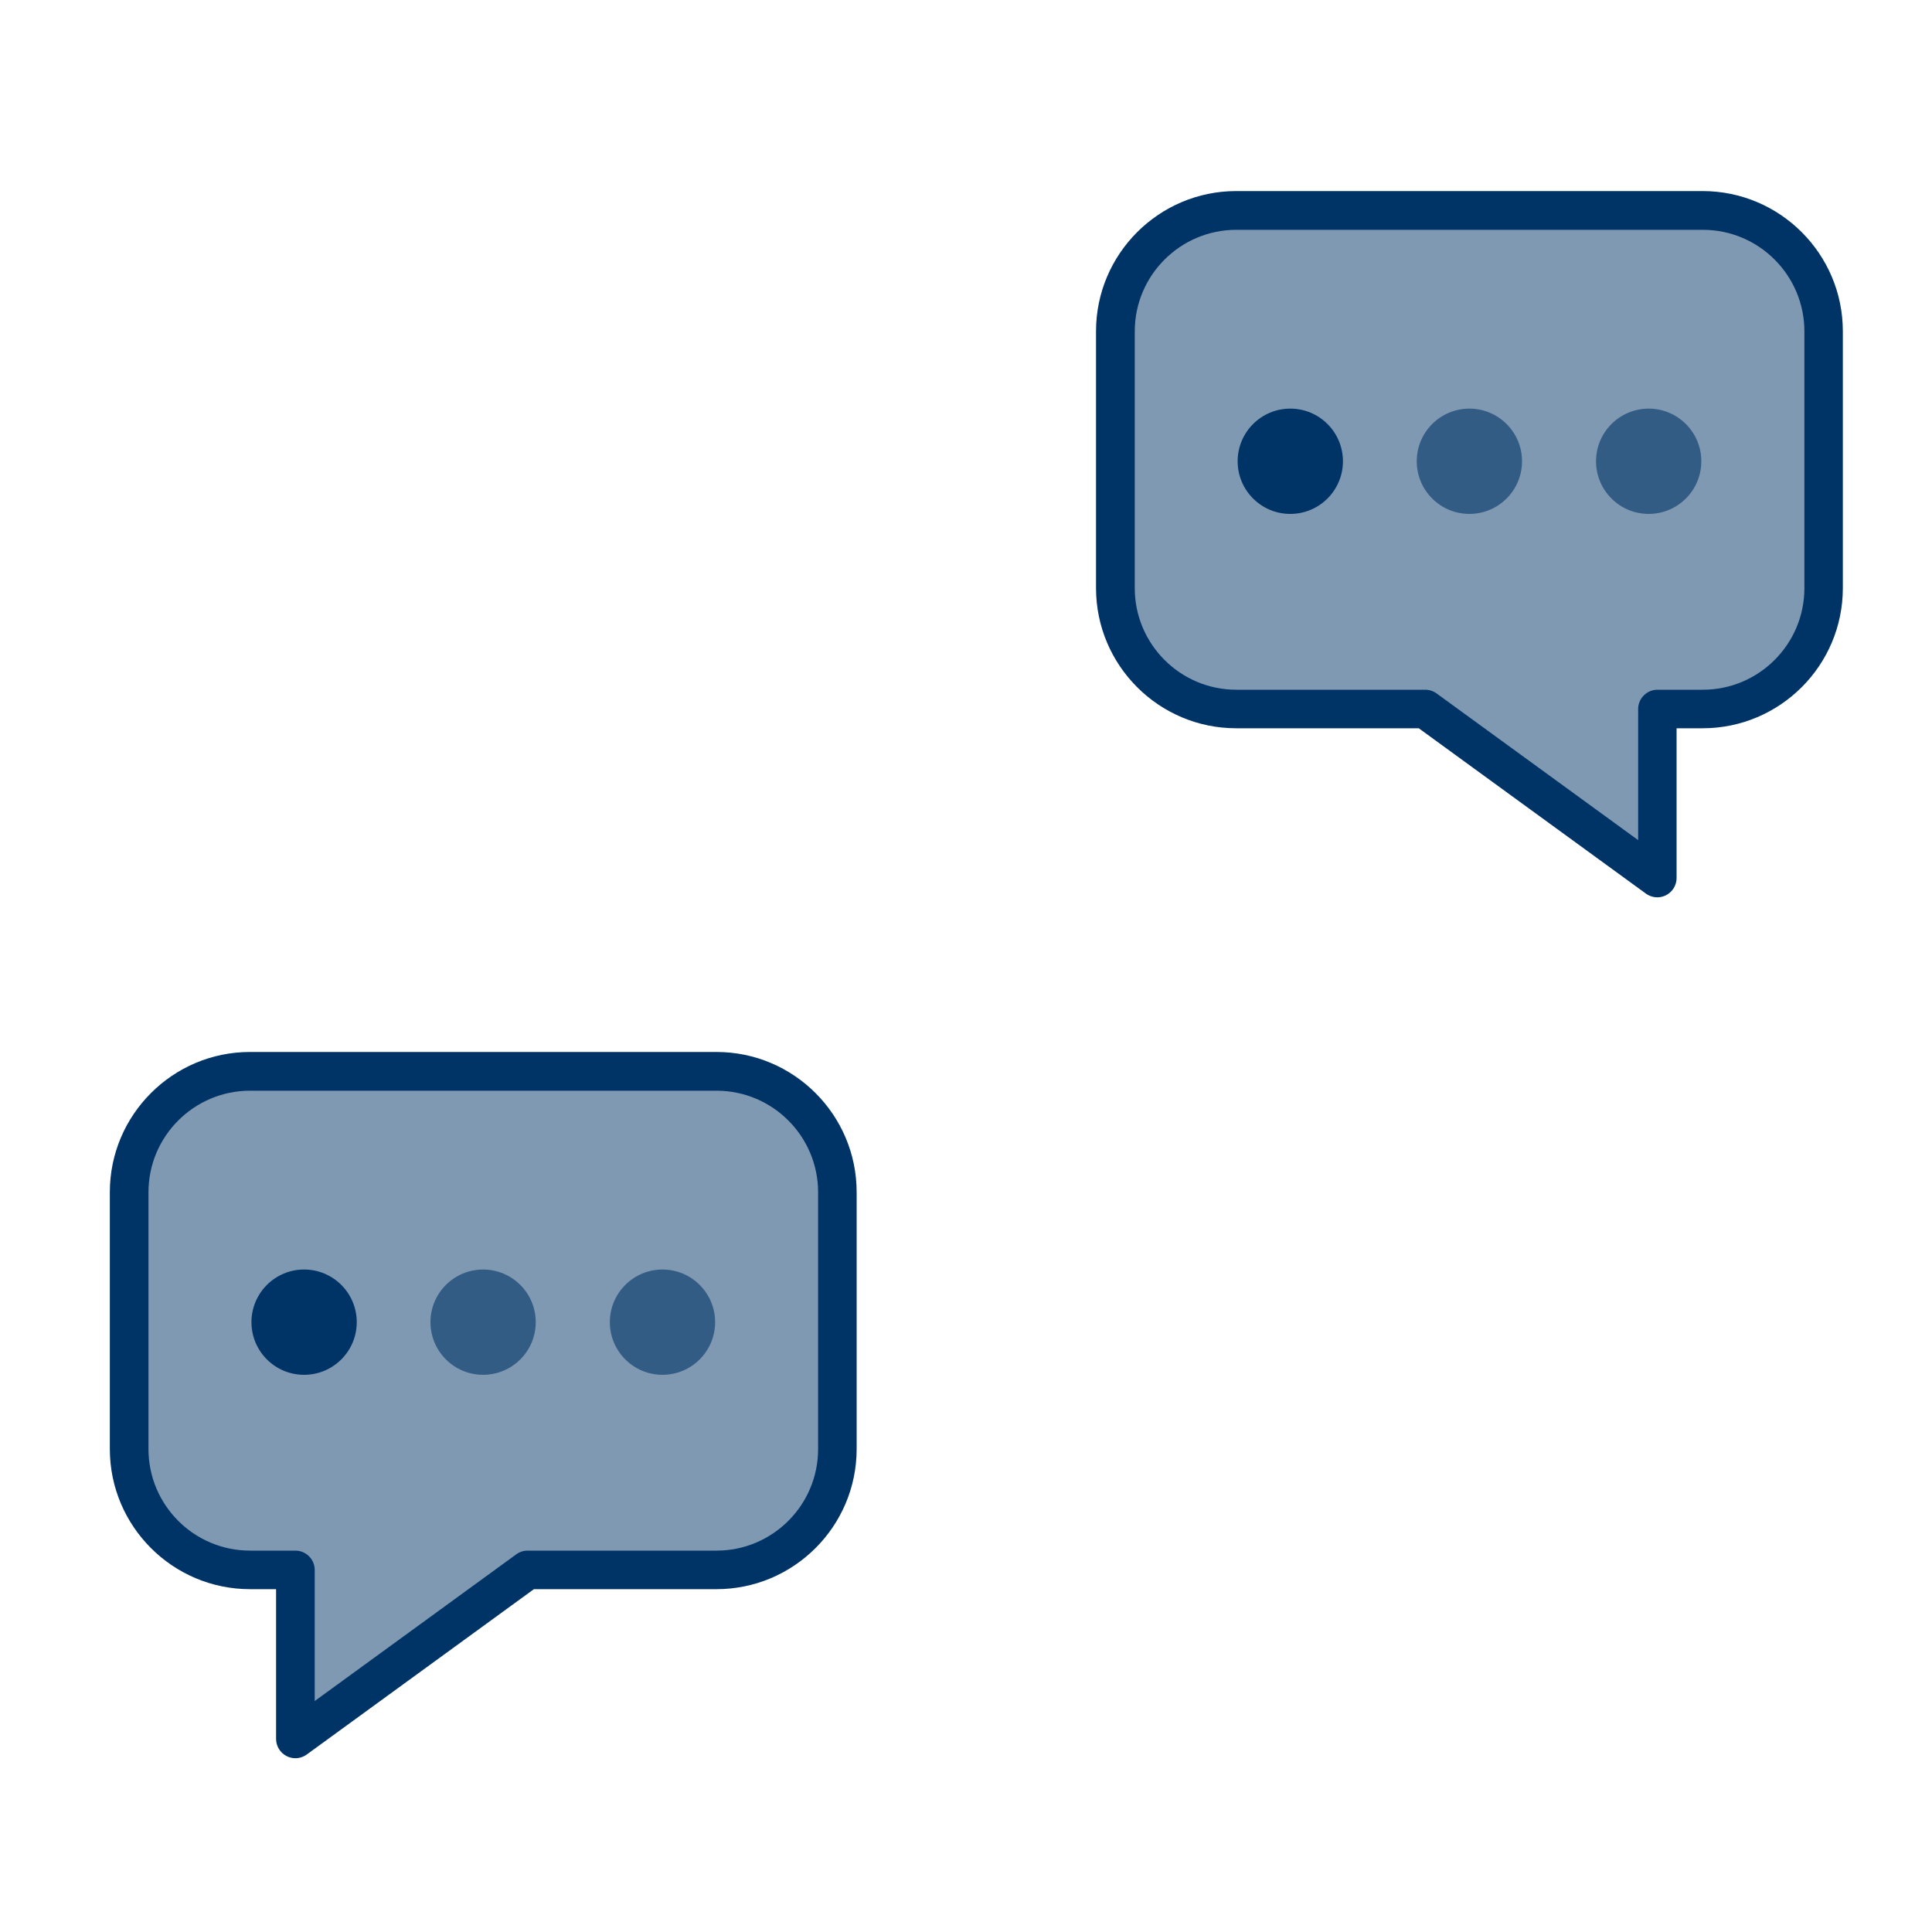 <?xml version="1.0" encoding="UTF-8"?><svg id="Layer_1" xmlns="http://www.w3.org/2000/svg" viewBox="0 0 200 200"><defs><style>.cls-1{fill:#335c85;}.cls-1,.cls-2,.cls-3{stroke-width:0px;}.cls-2{fill:#036;}.cls-3{fill:#8099b3;}</style></defs><path class="cls-3" d="m74.18,110.91H25.88c-6.91,0-12.51,5.6-12.51,12.51v26.59c0,6.91,5.6,12.51,12.51,12.51h4.7v17.5l24.04-17.5h19.55c6.91,0,12.51-5.6,12.51-12.51v-26.59c0-6.91-5.6-12.51-12.51-12.51Z"/><path class="cls-2" d="m30.58,182.01c-.31,0-.62-.07-.91-.22-.67-.34-1.09-1.03-1.09-1.78v-15.5h-2.7c-8,0-14.51-6.51-14.51-14.51v-26.59c0-8,6.51-14.51,14.51-14.51h48.29c8,0,14.51,6.51,14.51,14.51v26.59c0,8-6.51,14.51-14.51,14.51h-18.9l-23.52,17.12c-.35.25-.76.38-1.18.38Zm-4.7-69.1c-5.79,0-10.51,4.71-10.51,10.51v26.59c0,5.79,4.71,10.51,10.51,10.51h4.7c1.1,0,2,.9,2,2v13.57l20.87-15.19c.34-.25.75-.38,1.18-.38h19.55c5.79,0,10.51-4.71,10.51-10.51v-26.59c0-5.79-4.71-10.51-10.51-10.51H25.88Z"/><circle class="cls-2" cx="31.48" cy="136.87" r="5.45"/><circle class="cls-1" cx="50.01" cy="136.87" r="5.45"/><circle class="cls-1" cx="68.58" cy="136.87" r="5.45"/><path class="cls-3" d="m127.98,21.79h48.29c6.91,0,12.51,5.6,12.51,12.51v26.59c0,6.91-5.6,12.51-12.51,12.51h-4.7s0,17.5,0,17.5l-24.04-17.5h-19.55c-6.91,0-12.51-5.6-12.51-12.51v-26.59c0-6.91,5.6-12.51,12.51-12.51Z"/><path class="cls-2" d="m171.57,92.89c-.42,0-.83-.13-1.18-.38l-23.52-17.12h-18.9c-8,0-14.51-6.51-14.51-14.51v-26.59c0-8,6.51-14.51,14.51-14.51h48.29c8,0,14.51,6.51,14.51,14.51v26.59c0,8-6.51,14.51-14.51,14.51h-2.7v15.5c0,.75-.42,1.44-1.09,1.78-.29.15-.6.22-.91.22ZM127.98,23.79c-5.79,0-10.51,4.71-10.51,10.51v26.59c0,5.79,4.71,10.51,10.51,10.51h19.55c.42,0,.83.13,1.18.38l20.87,15.19v-13.57c0-1.1.9-2,2-2h4.7c5.79,0,10.51-4.71,10.51-10.51v-26.59c0-5.79-4.71-10.51-10.51-10.51h-48.29Z"/><circle class="cls-2" cx="133.57" cy="47.75" r="5.45"/><circle class="cls-1" cx="152.11" cy="47.75" r="5.45"/><circle class="cls-1" cx="170.67" cy="47.75" r="5.45"/></svg>